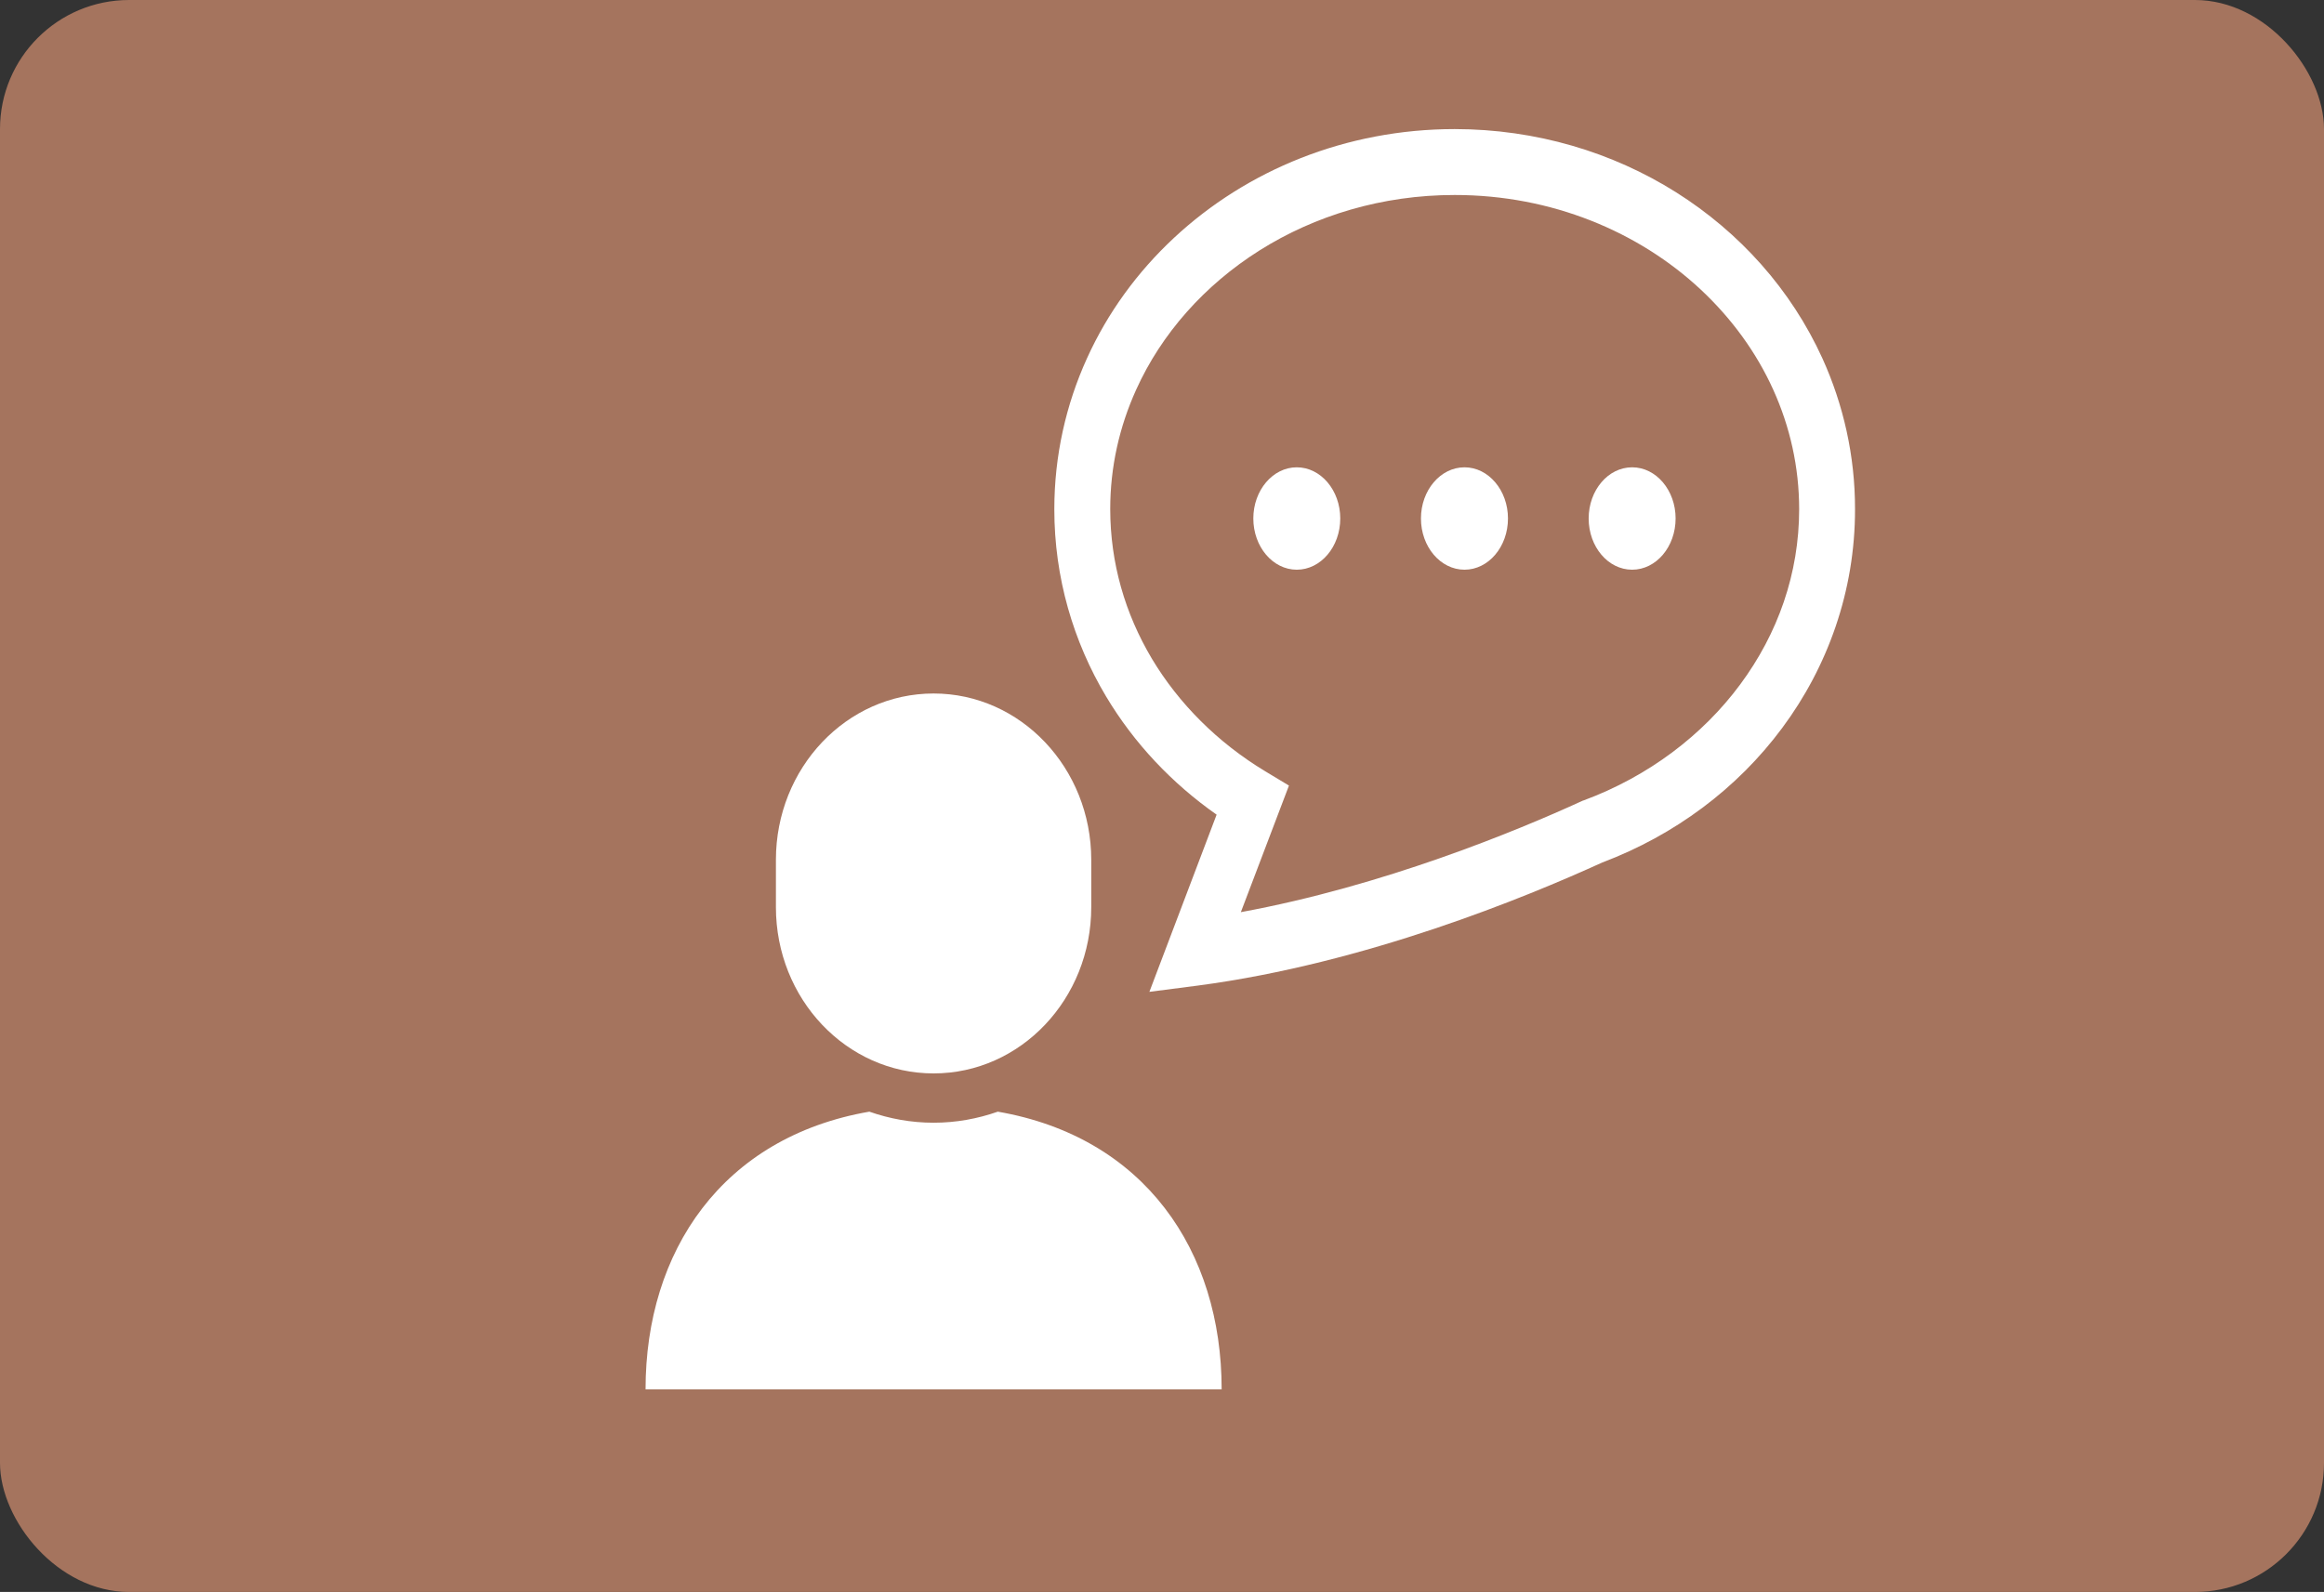 <svg width="54" height="37" viewBox="0 0 54 37" fill="none" xmlns="http://www.w3.org/2000/svg">
<rect x="0" y="0" width="54" height="37" fill="#333333" stroke="none"/>
<rect width="54" height="37" rx="3" fill="#A5745E"/>
<path d="M28.269 18.934L26.707 23.052L27.836 22.906C31.732 22.391 35.461 20.852 37.232 20.045C38.914 19.41 40.367 18.327 41.411 16.919C42.465 15.501 43.106 13.738 43.103 11.834C43.105 10.59 42.83 9.4 42.347 8.333C41.618 6.73 40.422 5.4 38.945 4.469C37.466 3.538 35.697 3.002 33.801 3C31.273 3.002 28.971 3.952 27.279 5.528C26.433 6.316 25.738 7.263 25.255 8.332C24.77 9.4 24.498 10.589 24.498 11.834C24.497 13.423 24.941 14.916 25.702 16.189C26.353 17.278 27.233 18.207 28.269 18.934ZM26.401 9.054C26.986 7.759 27.986 6.627 29.268 5.819C30.55 5.012 32.113 4.531 33.801 4.532C36.053 4.531 38.077 5.385 39.517 6.729C40.236 7.401 40.811 8.191 41.201 9.054C41.592 9.918 41.804 10.852 41.805 11.834C41.804 13.331 41.311 14.726 40.434 15.909C39.56 17.091 38.296 18.047 36.802 18.601L36.781 18.607L36.761 18.616C35.229 19.319 32.127 20.596 28.832 21.2L29.95 18.258L29.402 17.928C28.294 17.26 27.388 16.351 26.764 15.308C26.141 14.261 25.799 13.087 25.797 11.834C25.797 10.853 26.009 9.919 26.401 9.054Z" fill="white"/>
<path d="M30.131 13.241C30.69 13.241 31.142 12.708 31.142 12.05C31.142 11.395 30.69 10.861 30.131 10.861C29.575 10.861 29.122 11.395 29.122 12.05C29.122 12.708 29.575 13.241 30.131 13.241Z" fill="white"/>
<path d="M34.029 13.241C34.586 13.241 35.039 12.708 35.039 12.05C35.039 11.395 34.586 10.861 34.029 10.861C33.47 10.861 33.017 11.395 33.017 12.05C33.017 12.708 33.47 13.241 34.029 13.241Z" fill="white"/>
<path d="M37.924 13.241C38.483 13.241 38.934 12.708 38.934 12.05C38.934 11.395 38.483 10.861 37.924 10.861C37.365 10.861 36.914 11.395 36.914 12.05C36.914 12.708 37.365 13.241 37.924 13.241Z" fill="white"/>
<path d="M28.386 32.29C28.386 29.076 26.599 26.428 23.185 25.837C22.715 26.002 22.214 26.094 21.693 26.094C21.171 26.094 20.67 26.002 20.2 25.837C16.786 26.428 15 29.076 15 32.29H21.693H28.386Z" fill="white"/>
<path d="M21.693 24.948C23.715 24.948 25.356 23.218 25.356 21.082V19.985C25.356 17.849 23.715 16.118 21.693 16.118C19.67 16.118 18.029 17.849 18.029 19.985V21.082C18.029 23.218 19.67 24.948 21.693 24.948Z" fill="white"/>
</svg>

